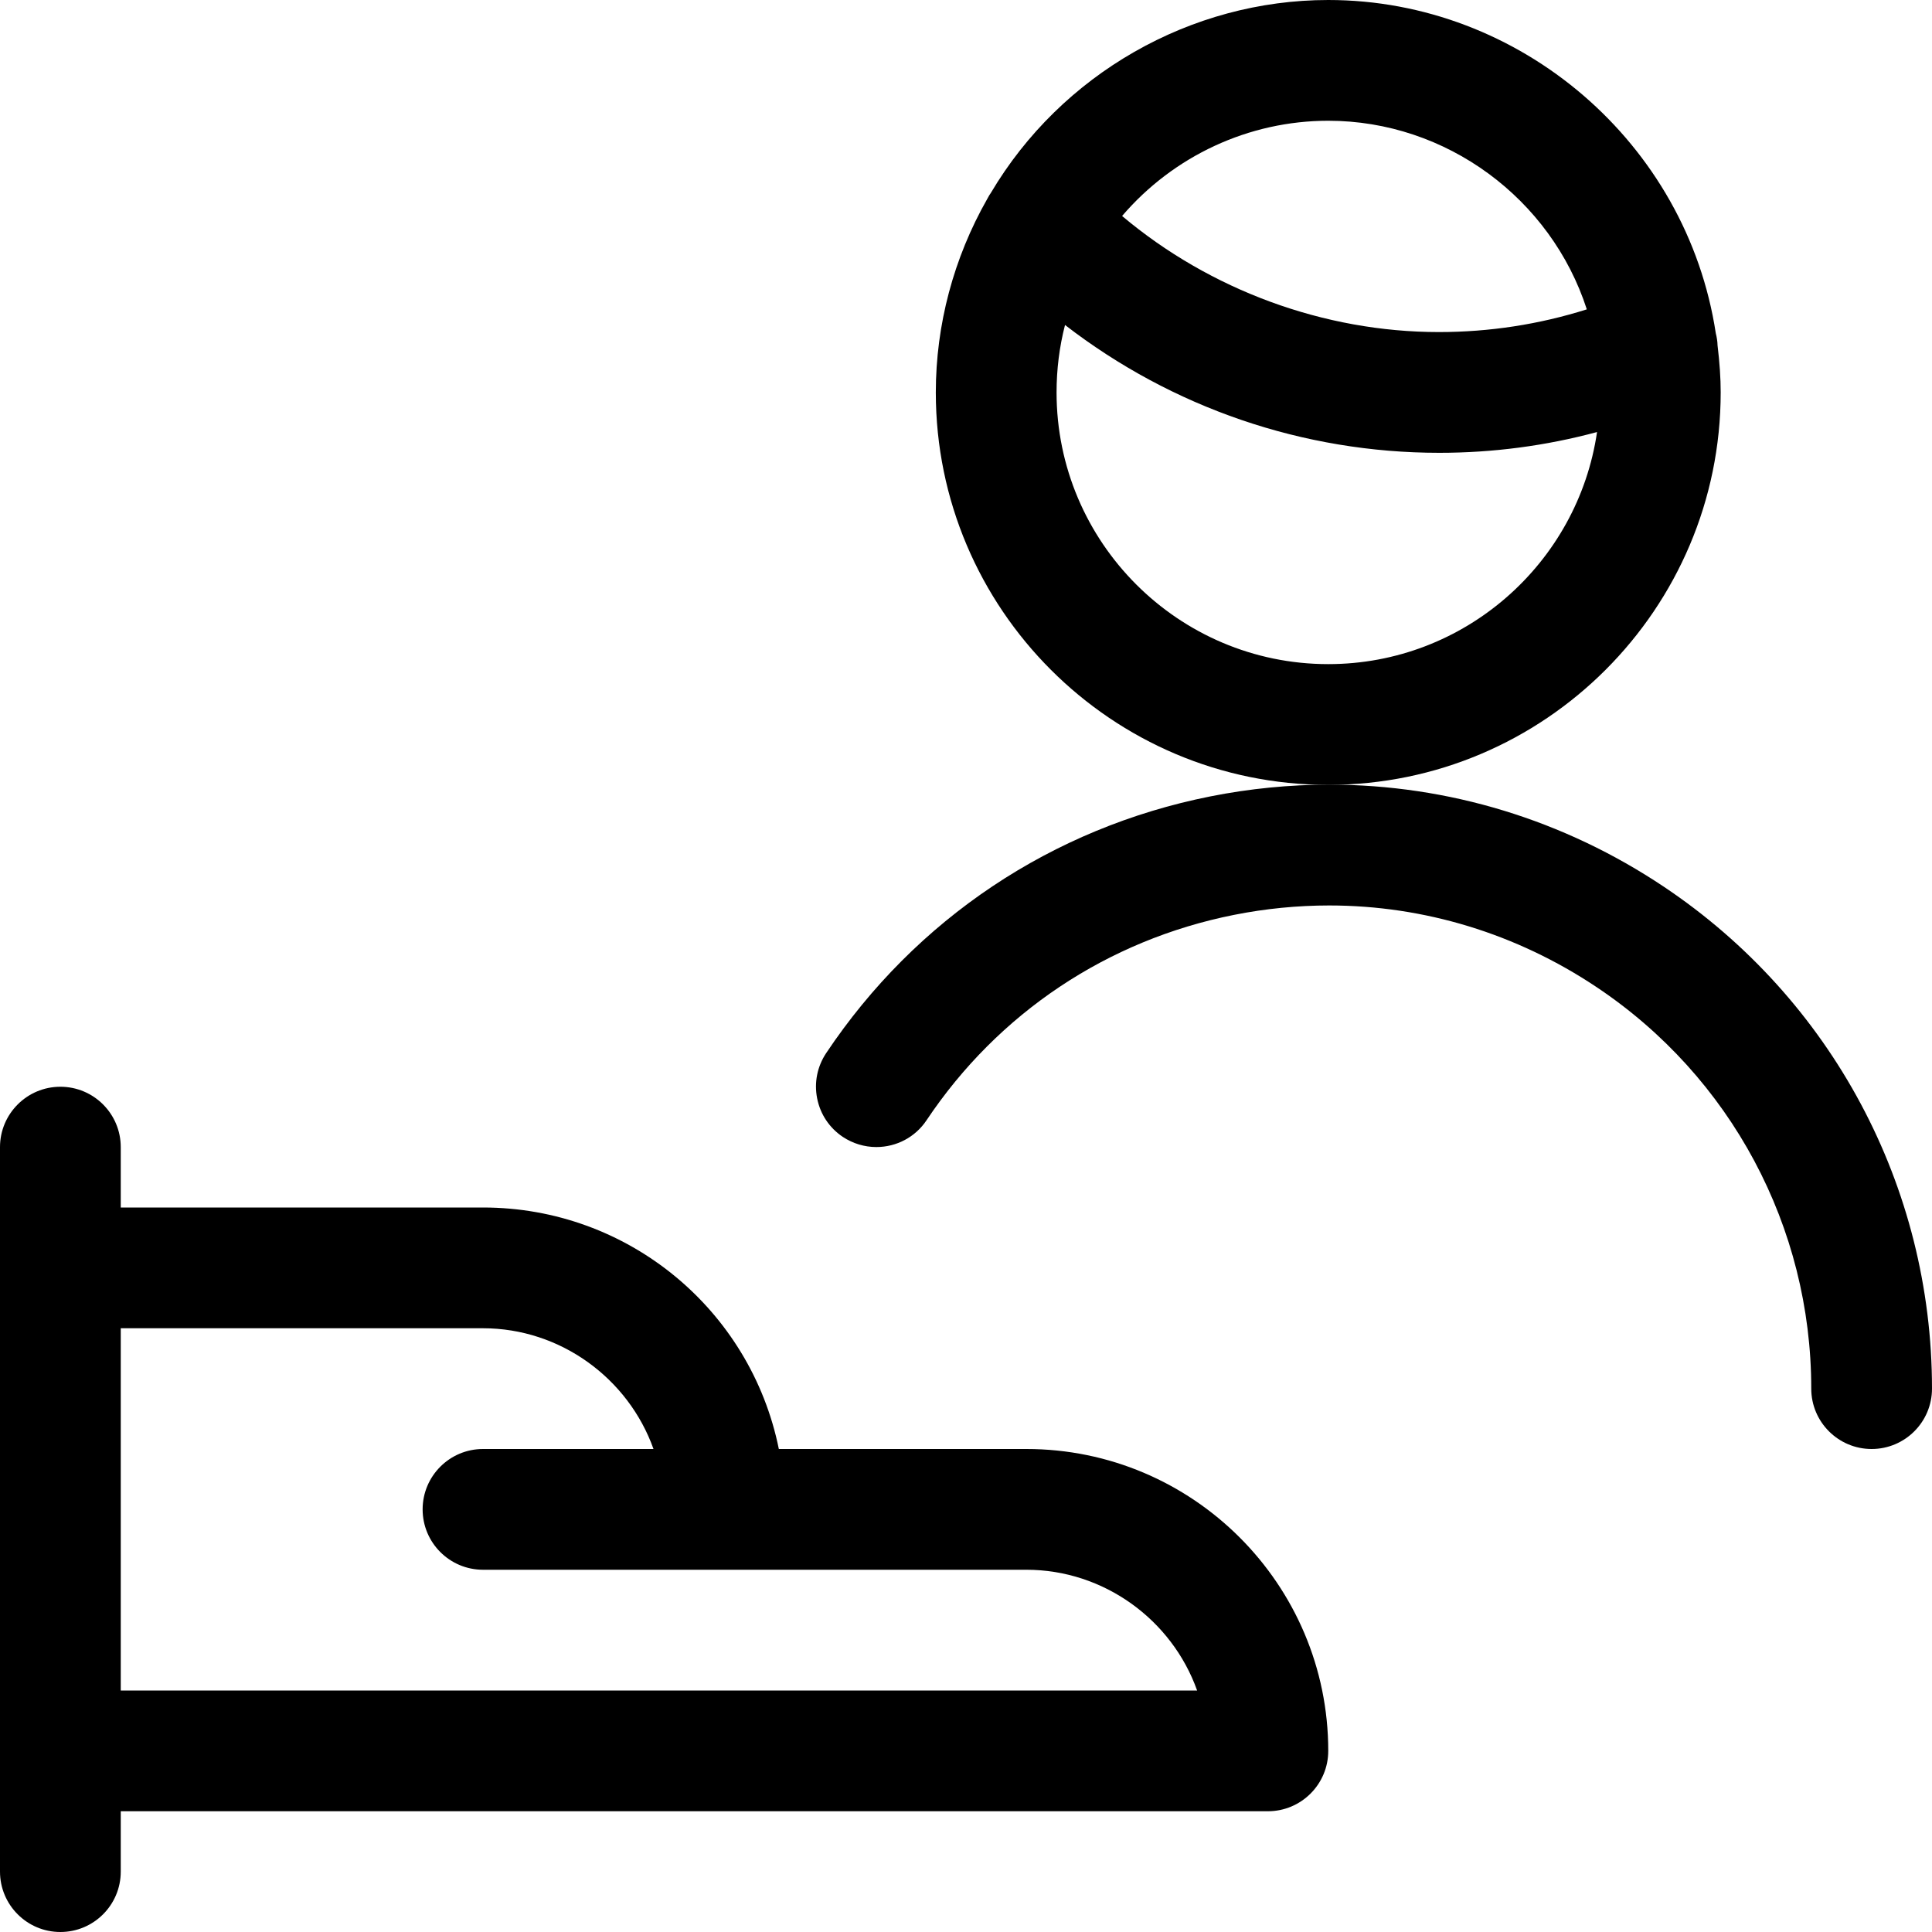 <?xml version="1.0" encoding="utf-8"?>
<!-- Generator: Adobe Illustrator 22.1.0, SVG Export Plug-In . SVG Version: 6.00 Build 0)  -->
<svg version="1.1" id="Regular" xmlns="http://www.w3.org/2000/svg" xmlns:xlink="http://www.w3.org/1999/xlink" x="0px" y="0px"
	 viewBox="0 0 24 24" style="enable-background:new 0 0 24 24;" xml:space="preserve">
<title>single-man-actions-share-1</title>
<g>
	<path d="M23.25,18c-0.414,0-0.75-0.336-0.75-0.75c0-2.008-0.997-3.873-2.667-4.988c-0.992-0.663-2.141-1.014-3.321-1.014
		c-0.394,0-0.792,0.039-1.183,0.117c-1.572,0.313-2.929,1.219-3.819,2.551c-0.139,0.209-0.372,0.333-0.624,0.333
		c-0.148,0-0.292-0.044-0.416-0.126c-0.167-0.112-0.28-0.281-0.319-0.478s0.001-0.396,0.112-0.563
		c1.113-1.666,2.808-2.798,4.773-3.189c0.488-0.097,0.986-0.146,1.478-0.146c1.477,0,2.913,0.438,4.153,1.267
		C22.754,12.409,24,14.74,24,17.25C24,17.664,23.664,18,23.25,18z"/>
	<path d="M16.5,9.75c-2.688,0-4.875-2.187-4.875-4.875c0-0.839,0.221-1.67,0.639-2.404c0.017-0.034,0.034-0.059,0.045-0.075
		C13.183,0.92,14.79,0,16.5,0c2.388,0,4.454,1.778,4.814,4.139c0.013,0.052,0.021,0.103,0.022,0.151
		c0.026,0.218,0.039,0.404,0.039,0.584C21.375,7.563,19.188,9.75,16.5,9.75z M13.23,4.037c-0.07,0.272-0.105,0.552-0.105,0.838
		c0,1.861,1.514,3.375,3.375,3.375c1.694,0,3.101-1.255,3.339-2.883c-0.639,0.172-1.296,0.258-1.96,0.258
		C16.19,5.625,14.561,5.065,13.23,4.037z M13.939,2.683c1.093,0.92,2.509,1.442,3.935,1.442c0.63,0,1.245-0.095,1.838-0.282
		C19.268,2.468,17.967,1.5,16.5,1.5C15.513,1.5,14.578,1.937,13.939,2.683z"/>
	<path d="M0.75,24C0.336,24,0,23.664,0,23.25v-9c0-0.414,0.336-0.75,0.75-0.75s0.75,0.336,0.75,0.75V15H6c1.8,0,3.324,1.268,3.675,3
		h3.075c2.068,0,3.75,1.682,3.75,3.75c0,0.414-0.336,0.75-0.75,0.75H1.5v0.75C1.5,23.664,1.164,24,0.75,24z M14.871,21
		c-0.313-0.879-1.159-1.5-2.121-1.5H6c-0.414,0-0.75-0.336-0.75-0.75S5.586,18,6,18h2.118C7.805,17.121,6.96,16.5,6,16.5H1.5V21
		H14.871z"/>
</g>
</svg>
